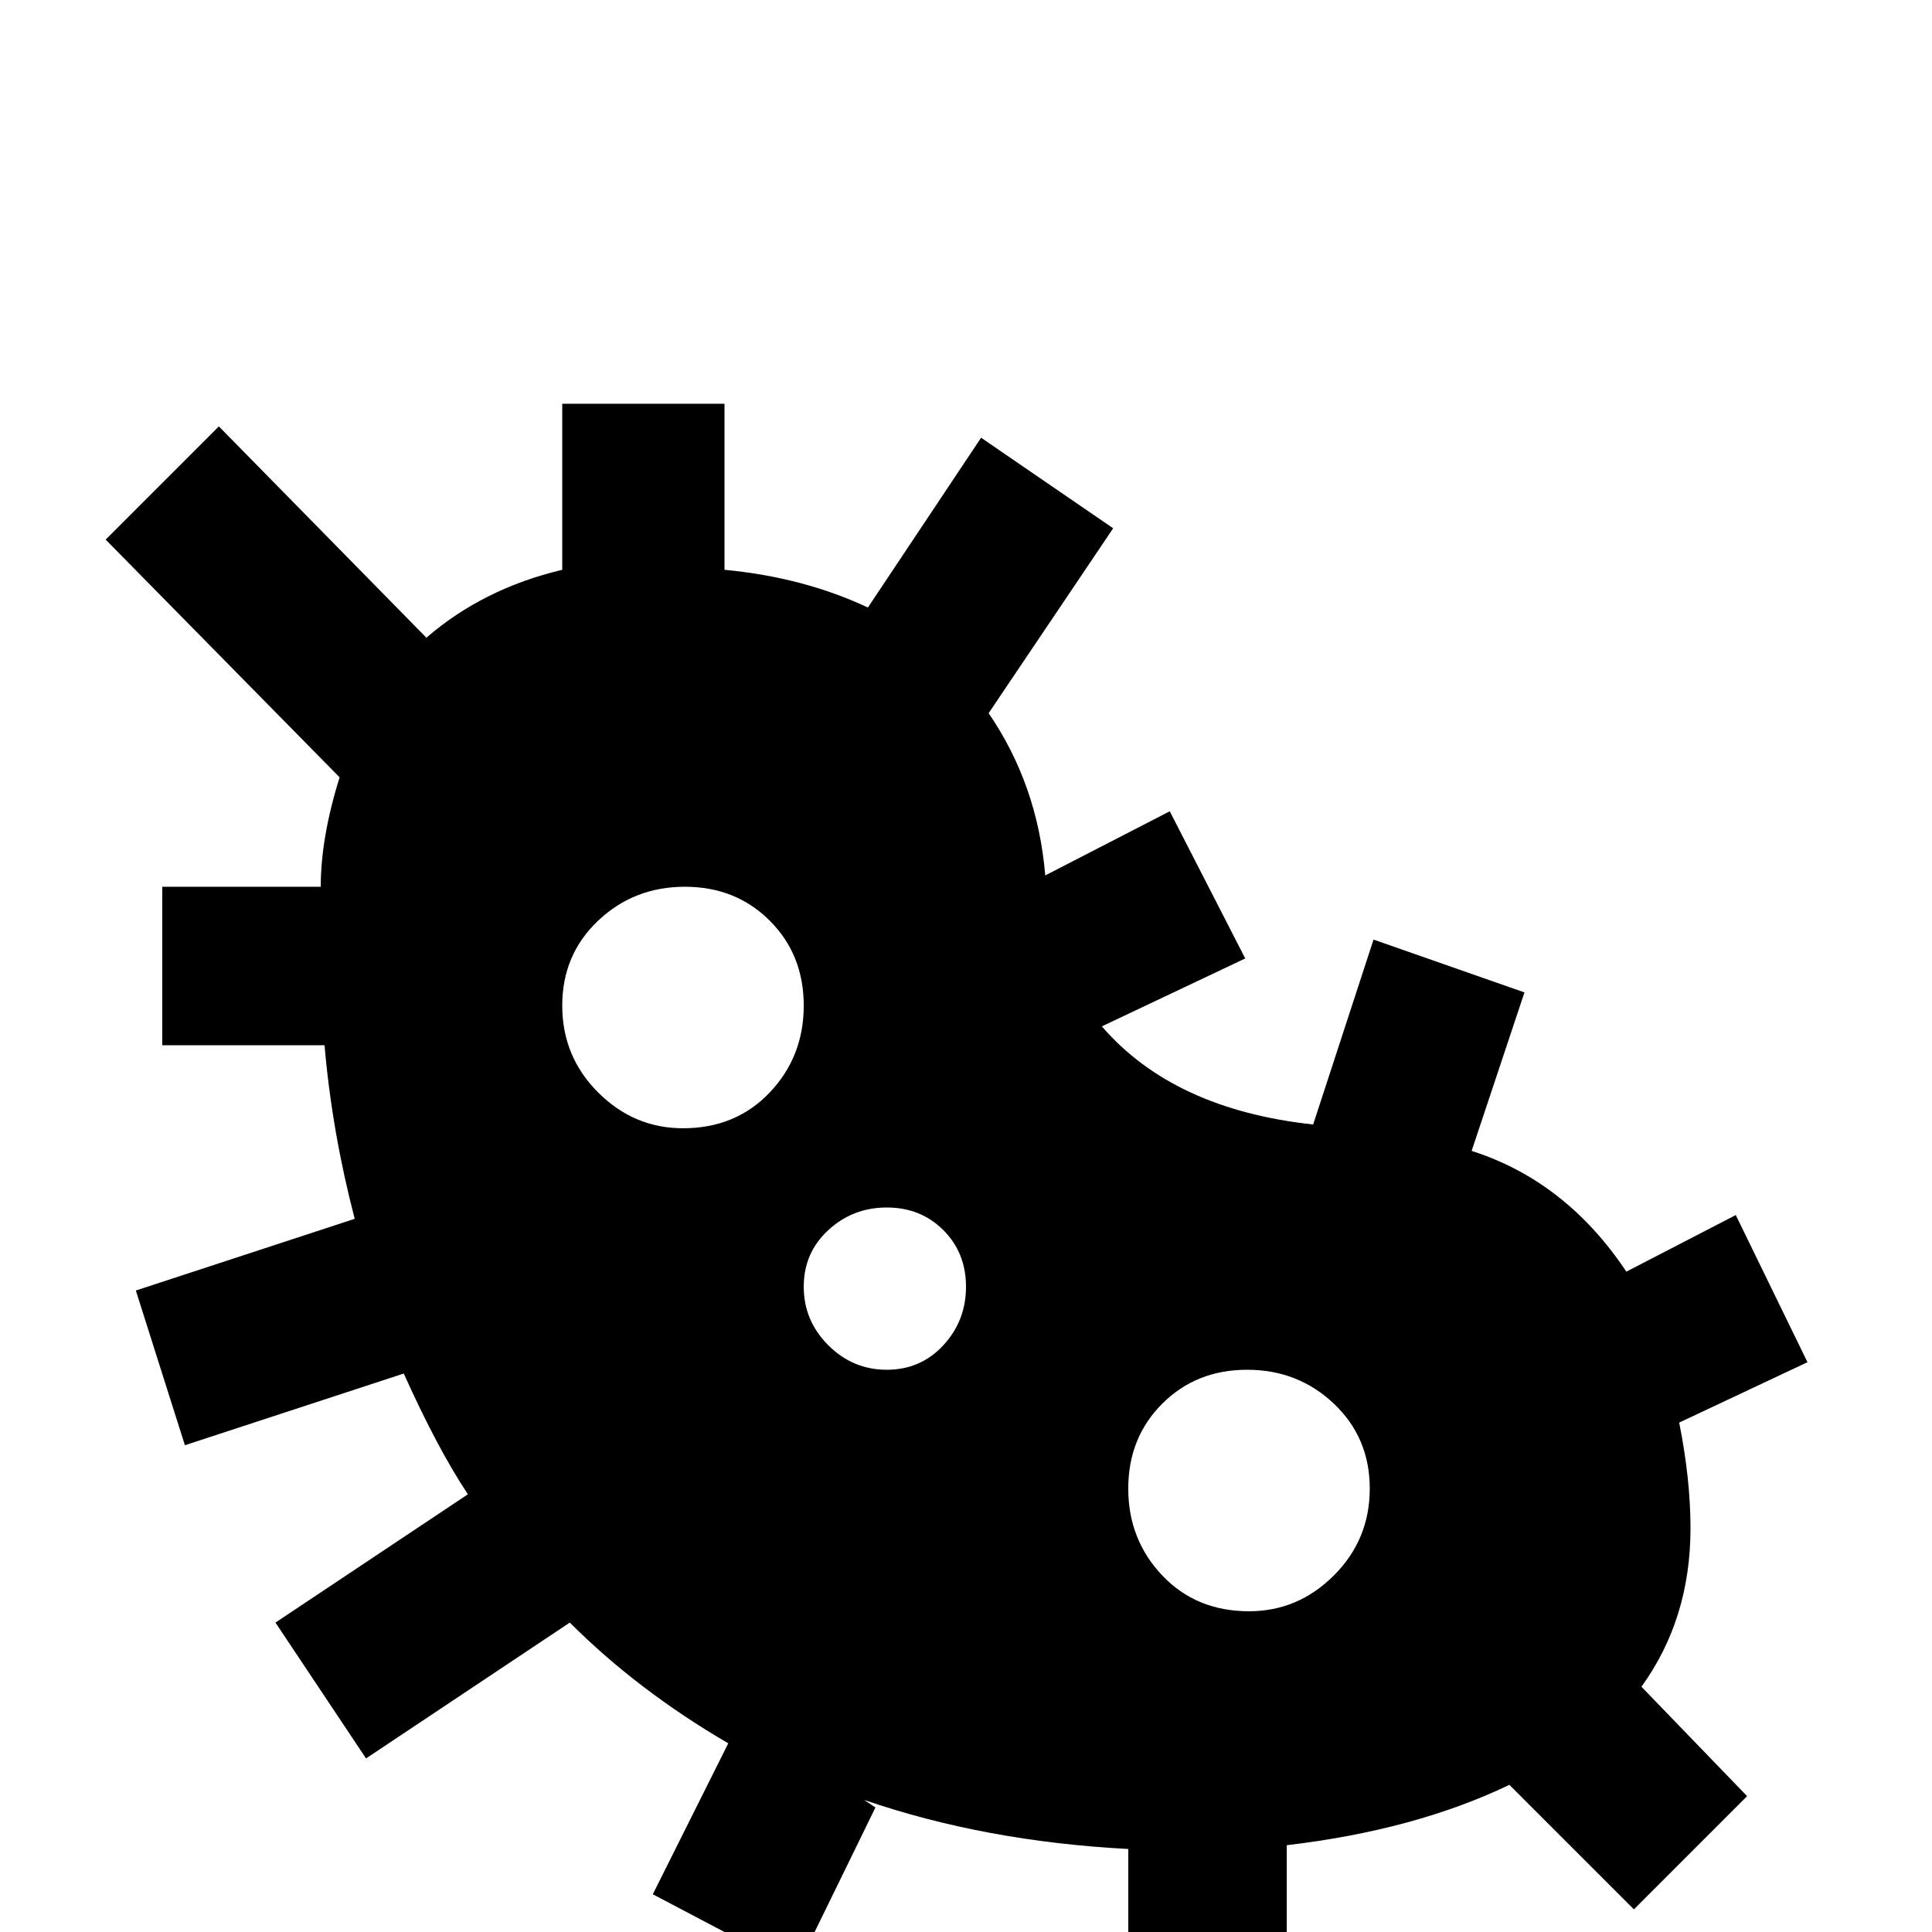 <svg xmlns="http://www.w3.org/2000/svg" viewBox="0 -512 512 512">
	<path fill="#000000" d="M448 -107Q448 -120 445 -135L479 -151L460 -190L431 -175Q415 -199 390 -207L404 -249L364 -263L348 -214Q311 -218 292 -240L330 -258L310 -297L277 -280Q275 -304 262 -323L295 -372L260 -396L230 -351Q213 -359 192 -361V-405H149V-361Q128 -356 113 -343L58 -399L28 -369L90 -306Q85 -290 85 -277H43V-235H86Q88 -212 94 -189L36 -170L49 -129L107 -148Q116 -128 124 -116L73 -82L97 -46L151 -82Q169 -64 193 -50L173 -10L211 10L232 -33L229 -35Q261 -24 299 -22V21H341V-23Q375 -27 400 -39L433 -6L463 -36L435 -65Q448 -83 448 -107ZM181 -213Q168 -213 158.5 -222.5Q149 -232 149 -245.5Q149 -259 158.5 -268Q168 -277 181.5 -277Q195 -277 204 -268Q213 -259 213 -245.5Q213 -232 204 -222.5Q195 -213 181 -213ZM235 -149Q226 -149 219.5 -155.5Q213 -162 213 -171Q213 -180 219.5 -186Q226 -192 235 -192Q244 -192 250 -186Q256 -180 256 -171Q256 -162 250 -155.5Q244 -149 235 -149ZM331 -85Q317 -85 308 -94.5Q299 -104 299 -117.5Q299 -131 308 -140Q317 -149 330.5 -149Q344 -149 353.5 -140Q363 -131 363 -117.5Q363 -104 353.5 -94.5Q344 -85 331 -85Z"/>
</svg>